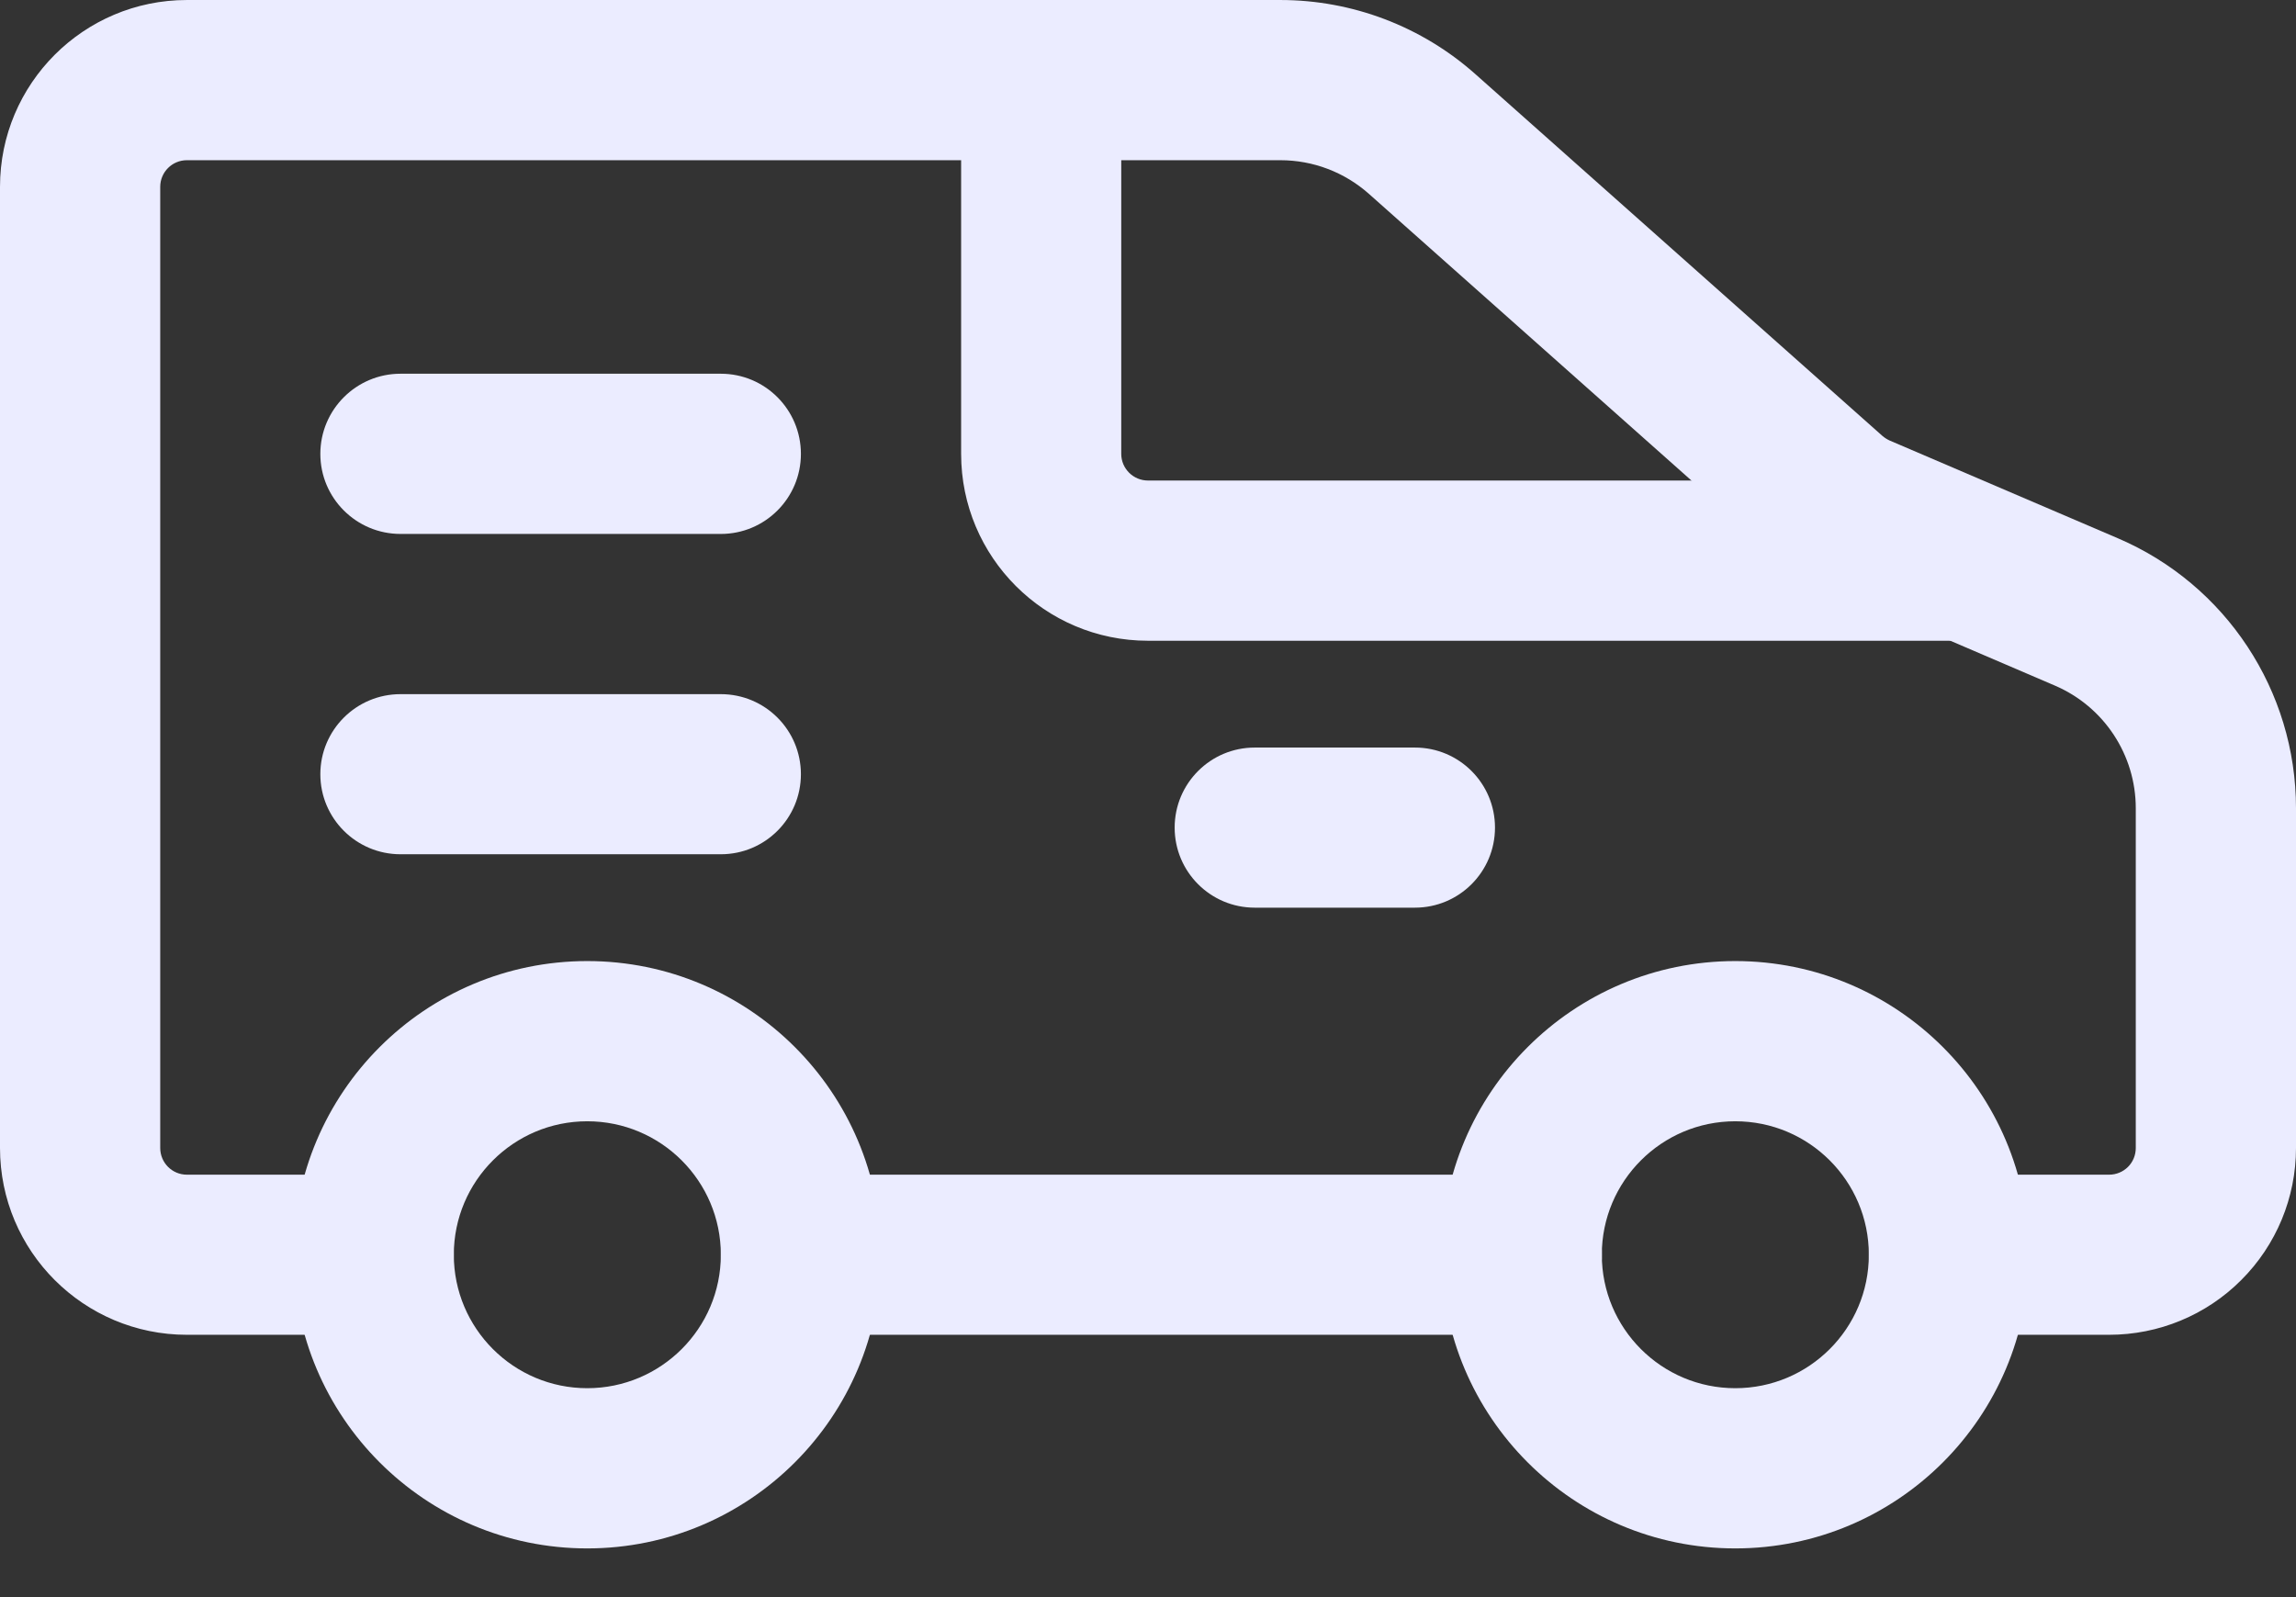 <svg width="23" height="16" viewBox="0 0 23 16" fill="none" xmlns="http://www.w3.org/2000/svg">
<rect x="0" y="0" width="23" height="16" fill="#333333" stroke="none"/>
<path fill-rule="evenodd" clip-rule="evenodd" d="M19.523 13.372H21.128C21.624 13.372 22.1 13.176 22.451 12.824C22.803 12.473 23 11.997 23 11.5V8.097C23 6.921 22.298 5.856 21.217 5.393L18.929 4.413C18.903 4.401 18.878 4.385 18.857 4.367C18.278 3.852 15.912 1.749 14.781 0.744C14.242 0.264 13.546 9.15527e-05 12.826 9.15527e-05H1.872C0.839 9.15527e-05 0 0.838 0 1.872V11.5C0 12.535 0.839 13.372 1.872 13.372H3.744C4.187 13.372 4.546 13.013 4.546 12.57C4.546 12.127 4.187 11.768 3.744 11.768H1.872C1.724 11.768 1.605 11.648 1.605 11.5V1.872C1.605 1.725 1.724 1.605 1.872 1.605H12.826C13.154 1.605 13.469 1.725 13.714 1.943C14.846 2.949 17.213 5.052 17.79 5.566C17.941 5.7 18.112 5.808 18.297 5.887L20.584 6.868C21.077 7.079 21.395 7.563 21.395 8.097V11.5C21.395 11.571 21.368 11.639 21.317 11.69C21.267 11.74 21.199 11.768 21.128 11.768H19.523C19.08 11.768 18.721 12.127 18.721 12.57C18.721 13.013 19.08 13.372 19.523 13.372L19.523 13.372Z" fill="#EBECFF"/>
<path fill-rule="evenodd" clip-rule="evenodd" d="M8.023 13.372H15.244C15.687 13.372 16.047 13.013 16.047 12.57C16.047 12.127 15.687 11.768 15.244 11.768H8.023C7.58 11.768 7.221 12.127 7.221 12.57C7.221 13.013 7.58 13.372 8.023 13.372Z" fill="#EBECFF"/>
<path fill-rule="evenodd" clip-rule="evenodd" d="M17.383 9.628C15.759 9.628 14.441 10.946 14.441 12.57C14.441 14.194 15.759 15.512 17.383 15.512C19.007 15.512 20.325 14.194 20.325 12.57C20.325 10.946 19.007 9.628 17.383 9.628ZM17.383 11.233C18.122 11.233 18.721 11.832 18.721 12.57C18.721 13.308 18.122 13.907 17.383 13.907C16.645 13.907 16.046 13.308 16.046 12.57C16.046 11.832 16.645 11.233 17.383 11.233Z" fill="#EBECFF"/>
<path fill-rule="evenodd" clip-rule="evenodd" d="M5.883 9.628C4.259 9.628 2.941 10.946 2.941 12.57C2.941 14.194 4.259 15.512 5.883 15.512C7.507 15.512 8.825 14.194 8.825 12.57C8.825 10.946 7.507 9.628 5.883 9.628ZM5.883 11.233C6.621 11.233 7.221 11.832 7.221 12.57C7.221 13.308 6.621 13.907 5.883 13.907C5.145 13.907 4.546 13.308 4.546 12.57C4.546 11.832 5.145 11.233 5.883 11.233Z" fill="#EBECFF"/>
<path fill-rule="evenodd" clip-rule="evenodd" d="M9.628 0.802V4.547C9.628 5.581 10.466 6.419 11.5 6.419H19.523C19.966 6.419 20.325 6.059 20.325 5.616C20.325 5.173 19.966 4.814 19.523 4.814H11.5C11.352 4.814 11.232 4.694 11.232 4.547V0.802C11.232 0.359 10.873 0 10.43 0C9.987 0 9.628 0.359 9.628 0.802Z" fill="#EBECFF"/>
<path fill-rule="evenodd" clip-rule="evenodd" d="M4.012 5.349H7.221C7.664 5.349 8.023 4.99 8.023 4.547C8.023 4.104 7.664 3.744 7.221 3.744H4.012C3.569 3.744 3.209 4.104 3.209 4.547C3.209 4.99 3.569 5.349 4.012 5.349Z" fill="#EBECFF"/>
<path fill-rule="evenodd" clip-rule="evenodd" d="M4.012 8.558H7.221C7.664 8.558 8.023 8.199 8.023 7.756C8.023 7.313 7.664 6.954 7.221 6.954H4.012C3.569 6.954 3.209 7.313 3.209 7.756C3.209 8.199 3.569 8.558 4.012 8.558Z" fill="#EBECFF"/>
<path fill-rule="evenodd" clip-rule="evenodd" d="M12.569 9.093H14.174C14.617 9.093 14.976 8.734 14.976 8.291C14.976 7.848 14.617 7.489 14.174 7.489H12.569C12.126 7.489 11.767 7.848 11.767 8.291C11.767 8.734 12.126 9.093 12.569 9.093Z" fill="#EBECFF"/>
</svg>
